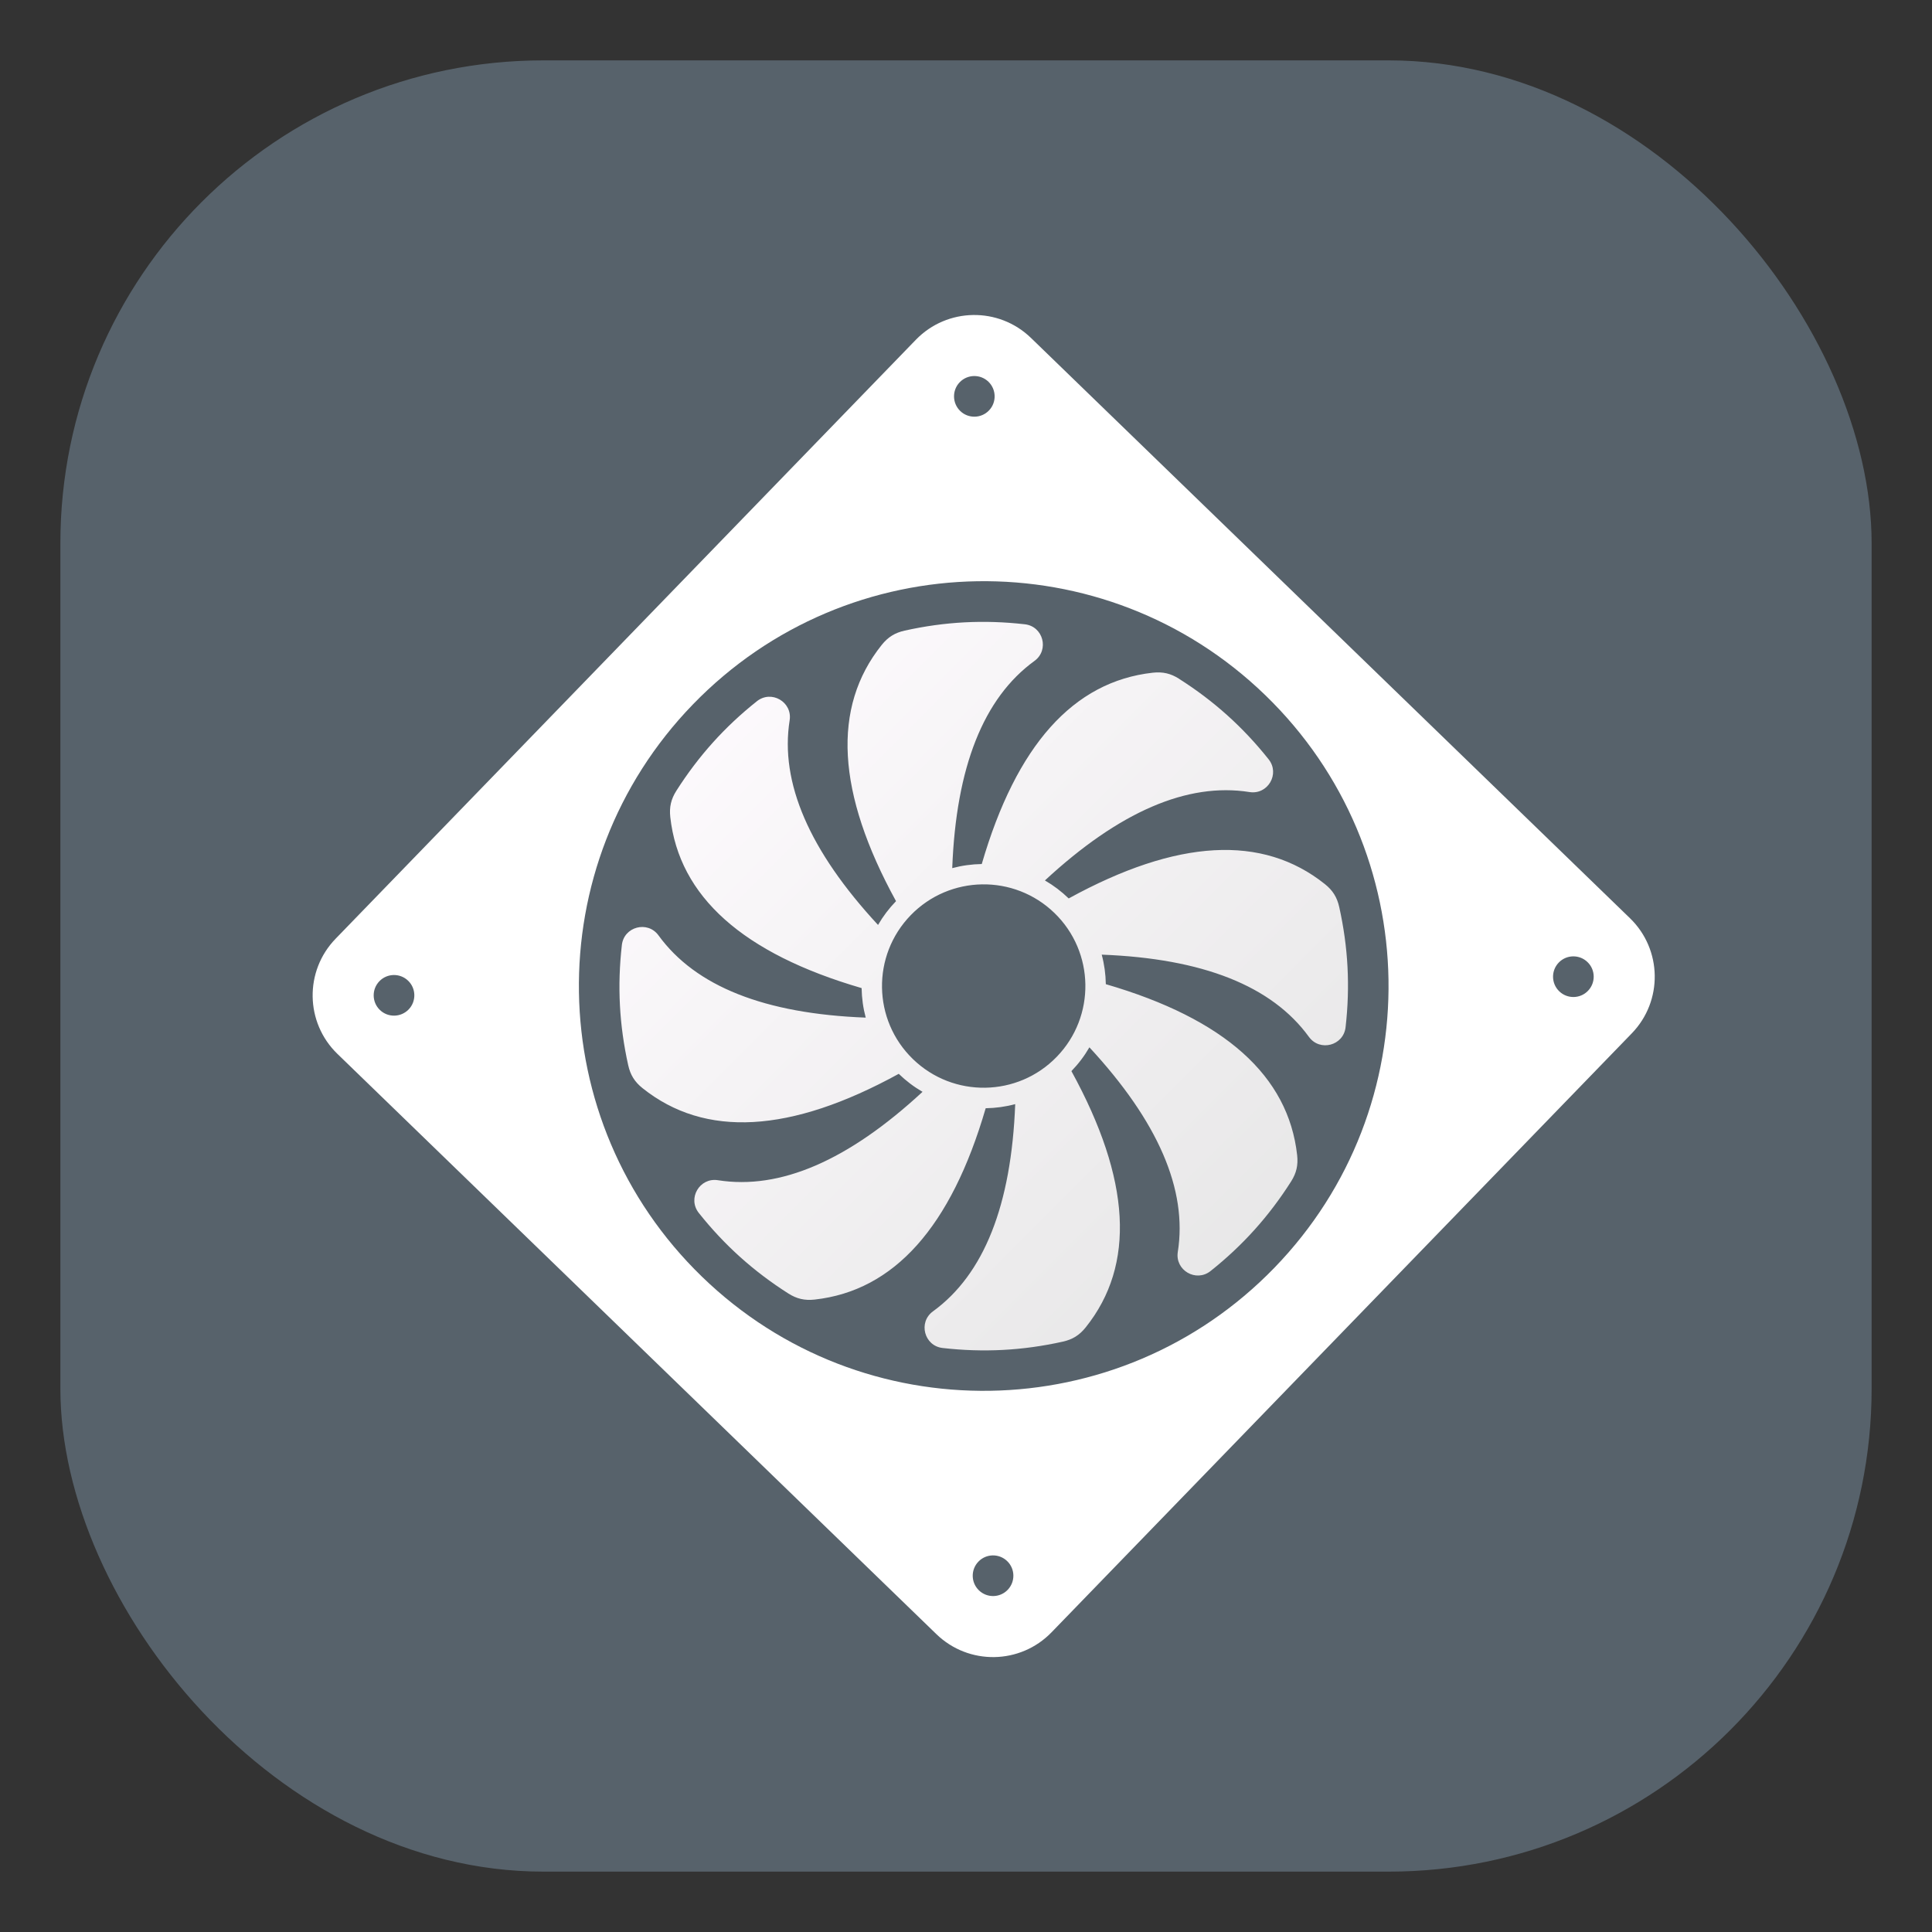 <?xml version="1.0" encoding="UTF-8"?>
<svg width="32" height="32" version="1.1" viewBox="0 0 32 32" xmlns="http://www.w3.org/2000/svg" xmlns:cc="http://creativecommons.org/ns#" xmlns:dc="http://purl.org/dc/elements/1.1/" xmlns:rdf="http://www.w3.org/1999/02/22-rdf-syntax-ns#" xmlns:xlink="http://www.w3.org/1999/xlink">
 <rect x="0" y="0" width="32" height="32" fill="#333333" stroke="none"/>
 <defs>
  <linearGradient id="d" x1="399.57" x2="399.57" y1="545.8" y2="517.8" gradientTransform="translate(-384.57,-515.8)" gradientUnits="userSpaceOnUse">
   <stop stop-color="#3889e9" offset="0"/>
   <stop stop-color="#5ea5fb" offset="1"/>
  </linearGradient>
  <linearGradient id="linearGradient880" x1="282.37" x2="281.84" y1="644.85" y2="10.592" gradientTransform="matrix(.019 -.019 .019 .019 4.62 16.516)" gradientUnits="userSpaceOnUse">
   <stop stop-color="#e3e3e3" offset="0"/>
   <stop stop-color="#fffcff" offset="1"/>
  </linearGradient>
 </defs>
 <rect x="1" y="1" width="30" height="30" rx="8" ry="8" fill="#57626b"/>
 <circle cx="16" cy="16" r="0" fill="url(#d)"/>
 <circle cx="16.075" cy="16.058" r="15.646" fill-opacity="0" stroke-width="1.118"/>
 <path d="m15.17 5.627-9.612 9.922c-0.518 0.535-0.504 1.388 0.03 1.906l9.922 9.612c0.535 0.518 1.388 0.504 1.906-0.03l9.612-9.922c0.518-0.535 0.504-1.388-0.03-1.906l-9.922-9.612c-0.535-0.518-1.388-0.504-1.906 0.03zm-8.886 10.625c0.129-0.134 0.343-0.137 0.476-0.008 0.134 0.129 0.137 0.343 0.008 0.476s-0.343 0.137-0.476 0.008c-0.134-0.129-0.137-0.343-0.008-0.476zm10.406 10.081c-0.129 0.134-0.343 0.137-0.476 0.008-0.134-0.129-0.137-0.343-0.008-0.476 0.129-0.134 0.343-0.137 0.476-0.008 0.134 0.129 0.137 0.343 0.008 0.476zm4.419-5.336c-2.577 2.66-6.822 2.727-9.481 0.15-2.66-2.577-2.727-6.822-0.15-9.481 2.577-2.66 6.822-2.727 9.481-0.15 2.66 2.577 2.727 6.822 0.15 9.481zm5.193-4.586c-0.129 0.134-0.343 0.137-0.476 0.008-0.134-0.129-0.137-0.343-0.008-0.476 0.129-0.134 0.343-0.137 0.476-0.008 0.134 0.129 0.137 0.343 0.008 0.476zm-9.922-9.612c-0.129 0.134-0.343 0.137-0.476 0.008s-0.137-0.343-0.008-0.476c0.129-0.134 0.343-0.137 0.476-0.008s0.137 0.343 0.008 0.476z" fill="#fff" stroke-width=".027"/>
 <path d="m19.53 11.243c-0.14-0.089-0.271-0.119-0.436-0.101-1.316 0.146-2.26 1.202-2.833 3.169-0.167 0.003-0.328 0.025-0.489 0.068 0.064-1.675 0.518-2.819 1.362-3.432 0.249-0.181 0.145-0.573-0.16-0.607-0.678-0.077-1.324-0.043-1.99 0.105-0.162 0.036-0.276 0.107-0.38 0.237-0.827 1.034-0.748 2.449 0.237 4.244-0.116 0.12-0.214 0.249-0.298 0.394-1.139-1.23-1.627-2.36-1.464-3.389 0.048-0.304-0.302-0.508-0.543-0.316-0.534 0.425-0.966 0.906-1.333 1.482-0.089 0.14-0.119 0.271-0.101 0.436 0.146 1.316 1.202 2.26 3.169 2.833 0.003 0.167 0.025 0.328 0.068 0.489-1.675-0.064-2.819-0.518-3.432-1.362-0.181-0.249-0.573-0.145-0.607 0.16-0.077 0.678-0.043 1.324 0.105 1.99 0.036 0.162 0.107 0.276 0.237 0.38 1.034 0.827 2.449 0.748 4.244-0.237 0.12 0.116 0.249 0.214 0.394 0.298-1.23 1.139-2.36 1.627-3.389 1.464-0.304-0.048-0.508 0.302-0.316 0.543 0.425 0.534 0.906 0.966 1.482 1.333 0.14 0.089 0.271 0.119 0.436 0.101 1.316-0.146 2.26-1.202 2.833-3.169 0.167-0.003 0.328-0.025 0.489-0.068-0.064 1.675-0.518 2.819-1.362 3.432-0.249 0.181-0.145 0.573 0.16 0.607 0.678 0.077 1.324 0.043 1.99-0.105 0.162-0.036 0.276-0.107 0.38-0.237 0.827-1.034 0.748-2.449-0.237-4.244 0.116-0.12 0.214-0.249 0.298-0.394 1.139 1.23 1.627 2.36 1.464 3.389-0.048 0.304 0.302 0.508 0.543 0.316 0.534-0.425 0.966-0.906 1.333-1.482 0.089-0.14 0.119-0.271 0.101-0.436-0.146-1.316-1.202-2.26-3.169-2.833-0.003-0.167-0.025-0.328-0.068-0.489 1.675 0.064 2.819 0.518 3.432 1.362 0.181 0.249 0.573 0.145 0.607-0.16 0.077-0.678 0.043-1.324-0.105-1.99-0.036-0.162-0.107-0.276-0.237-0.38-1.034-0.827-2.449-0.748-4.244 0.237-0.12-0.116-0.249-0.214-0.394-0.298 1.23-1.139 2.36-1.627 3.389-1.464 0.304 0.048 0.508-0.302 0.316-0.543-0.425-0.534-0.906-0.966-1.482-1.332zm-2.027 6.261c-0.647 0.668-1.714 0.685-2.382 0.038-0.668-0.647-0.685-1.714-0.038-2.382 0.647-0.668 1.714-0.685 2.382-0.038 0.668 0.647 0.685 1.714 0.038 2.382z" fill="url(#linearGradient880)" stroke-width=".027"/>
</svg>
